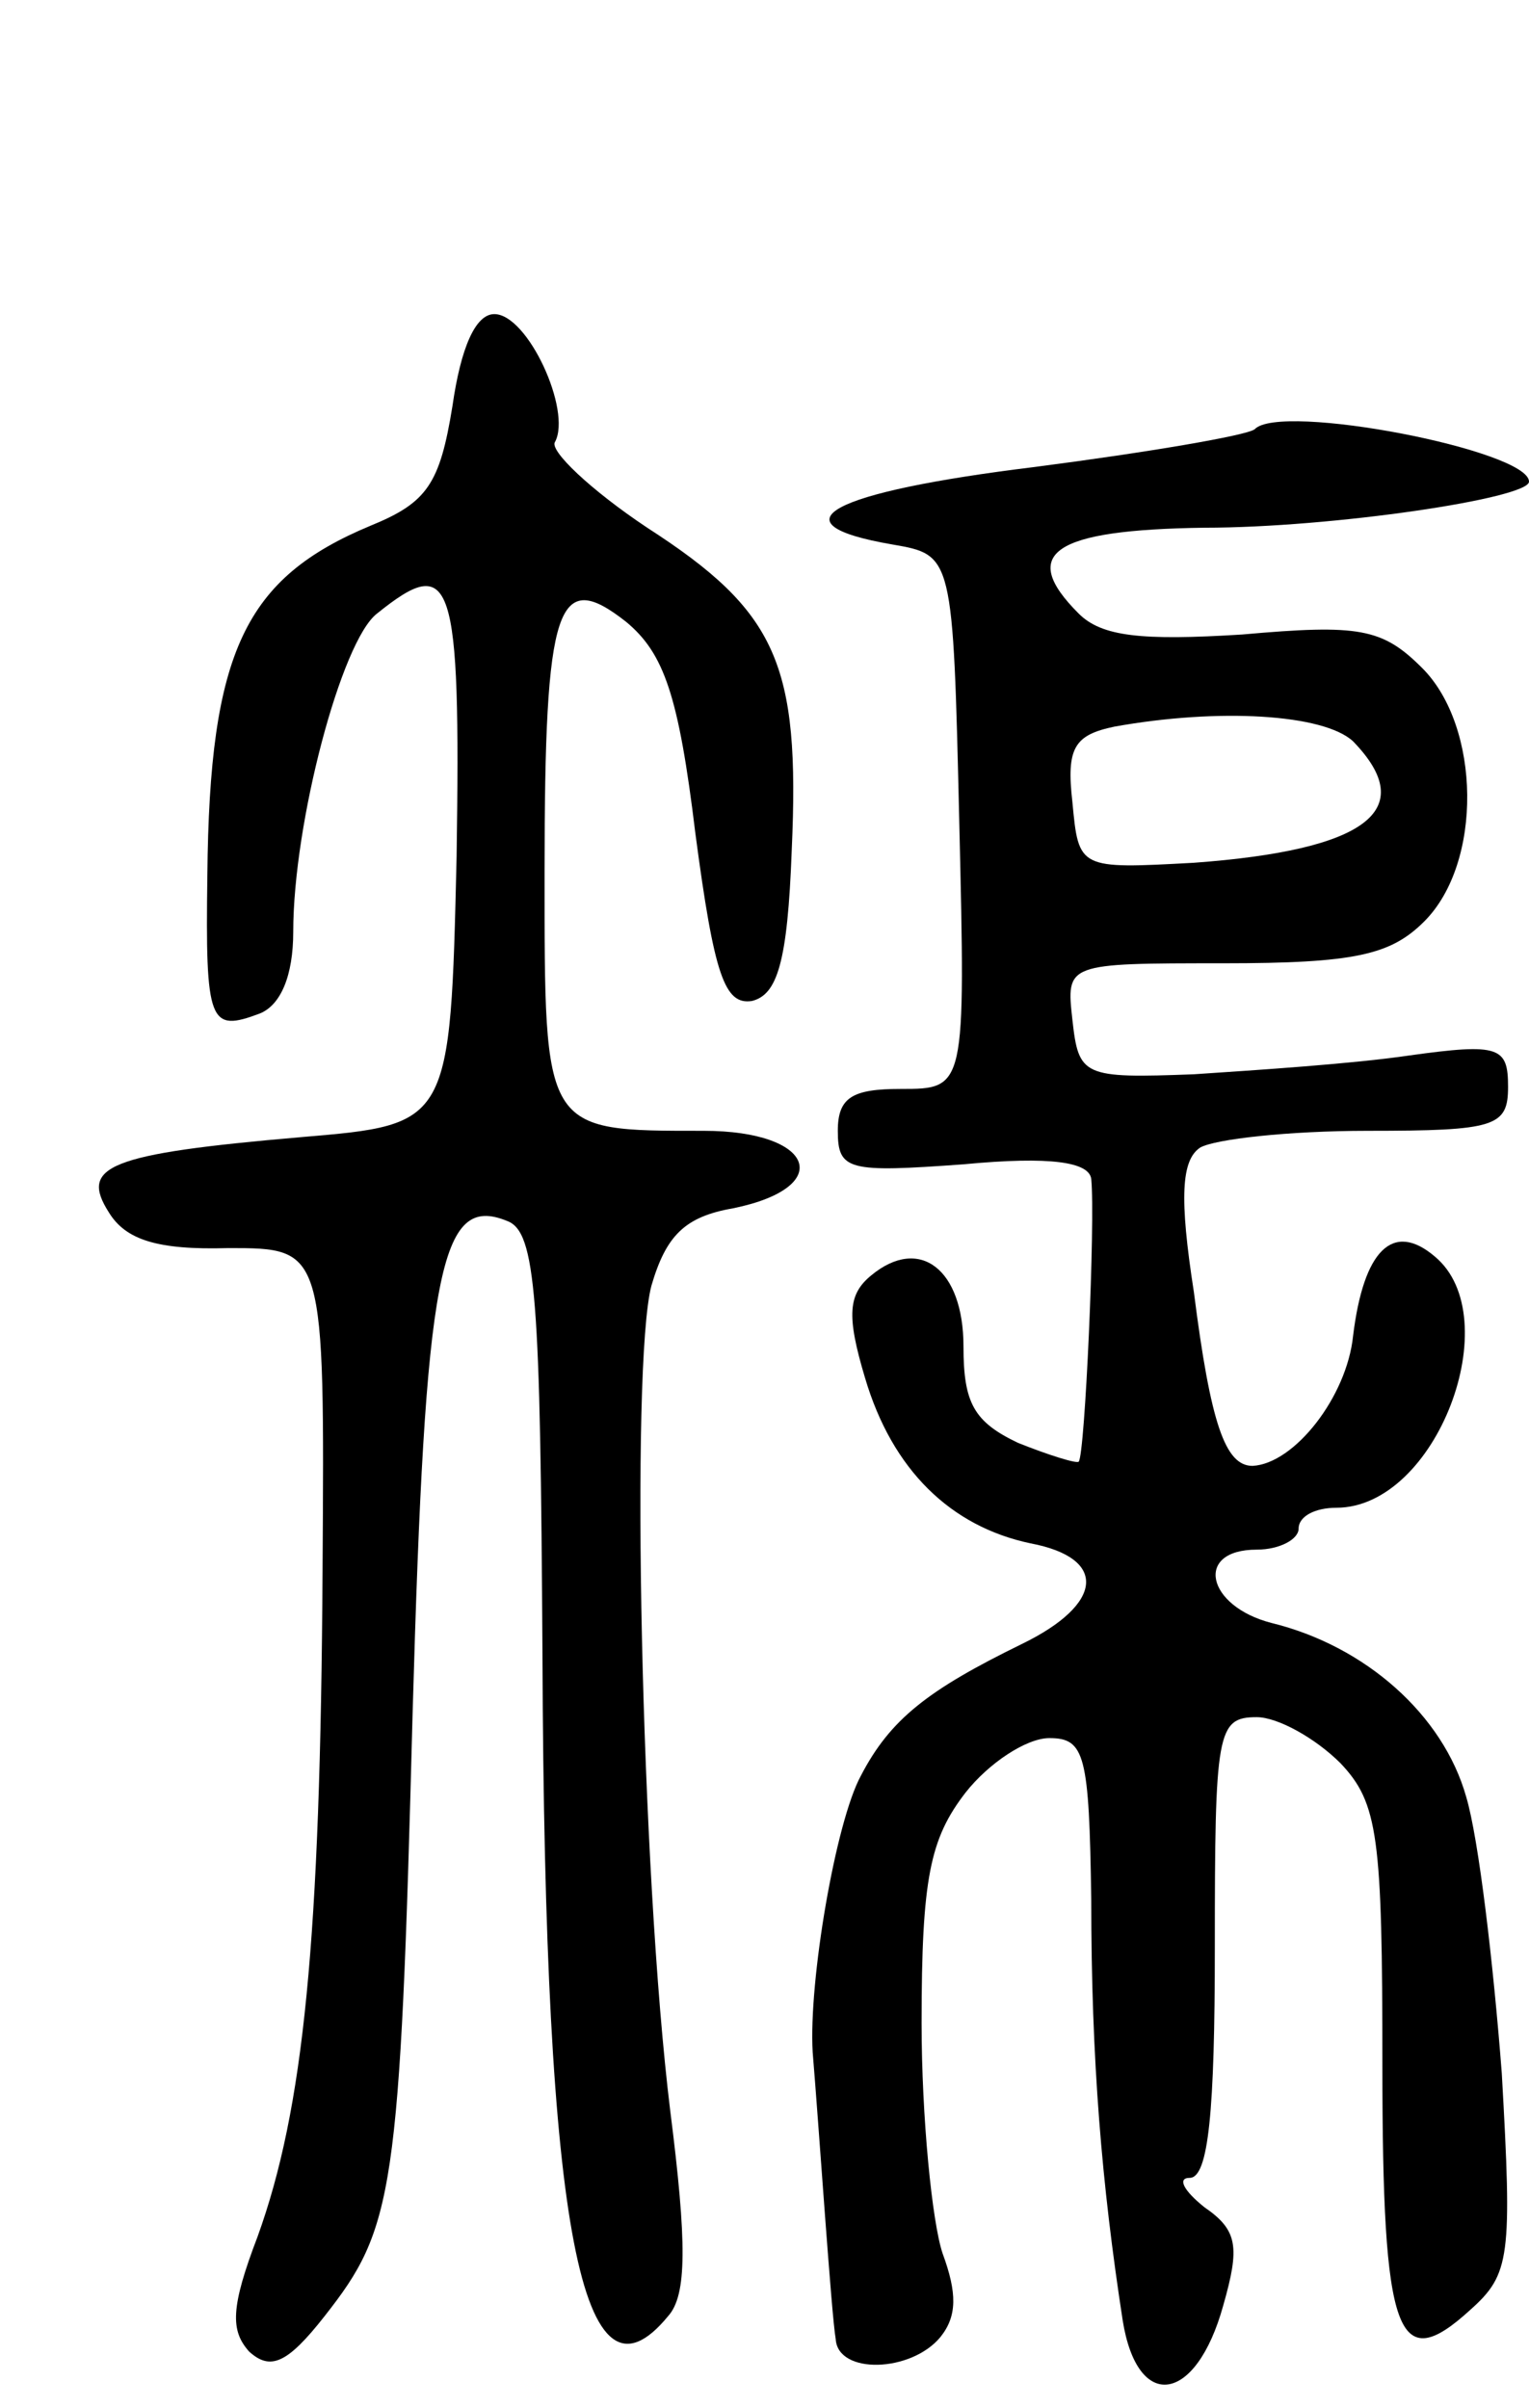 <svg version="1.0" xmlns="http://www.w3.org/2000/svg"
 width="73pt" height="115pt" viewBox="0 0 73 115"
 preserveAspectRatio="xMidYMid meet">
<g transform="translate(0,115) scale(0.1,-0.1)"
fill="#000000" stroke="none">
<path d="M216 956 c-6 -37 -12 -46 -39 -57 -60 -25 -77 -60 -78 -167 -1 -71 1
-75 25 -66 10 4 16 18 16 39 0 52 23 139 40 152 36 29 40 18 38 -116 -3 -128
-3 -128 -74 -134 -93 -8 -106 -14 -92 -36 8 -13 23 -18 57 -17 46 0 46 0 45
-154 -1 -177 -9 -257 -31 -318 -13 -34 -13 -45 -4 -55 10 -9 18 -6 36 17 33
42 36 58 42 288 6 212 13 248 45 235 14 -5 16 -36 17 -208 1 -276 19 -365 60
-315 9 10 9 35 1 98 -14 114 -19 356 -9 394 7 24 16 33 39 37 49 10 39 37 -14
37 -77 0 -76 -1 -76 124 0 128 6 145 39 119 18 -15 25 -35 33 -101 9 -68 14
-82 27 -80 12 3 17 18 19 72 4 89 -7 114 -69 154 -27 18 -47 37 -44 41 8 15
-13 61 -29 61 -9 0 -16 -16 -20 -44z"/>
<path d="M599 945 c-4 -3 -51 -11 -105 -18 -98 -12 -126 -27 -68 -37 29 -5 29
-5 32 -133 3 -127 3 -127 -28 -127 -23 0 -30 -4 -30 -20 0 -19 5 -20 60 -16
42 4 60 1 61 -7 2 -20 -3 -132 -6 -135 -1 -1 -14 3 -29 9 -21 10 -26 19 -26
46 0 37 -21 53 -44 34 -11 -9 -12 -19 -3 -49 13 -44 41 -71 79 -79 37 -7 35
-29 -4 -48 -45 -22 -63 -36 -77 -63 -12 -22 -25 -98 -23 -132 3 -36 9 -126 11
-137 1 -17 36 -16 50 1 8 10 8 21 1 40 -5 15 -10 65 -10 110 0 69 4 88 21 110
11 14 29 26 40 26 17 0 19 -8 20 -77 0 -77 5 -136 15 -201 7 -44 35 -40 48 7
8 28 7 36 -9 47 -10 8 -13 14 -7 14 9 0 12 32 12 110 0 103 1 110 20 110 10 0
28 -10 40 -22 18 -19 20 -35 20 -144 0 -130 7 -149 42 -117 19 17 20 25 15
113 -4 52 -11 112 -17 132 -11 39 -48 72 -93 83 -31 8 -37 35 -7 35 11 0 20 5
20 10 0 6 8 10 18 10 48 0 82 91 47 120 -20 17 -34 3 -39 -38 -3 -29 -28 -61
-48 -62 -13 0 -20 20 -28 83 -7 45 -6 63 3 69 7 4 42 8 80 8 61 0 67 2 67 21
0 19 -4 21 -47 15 -27 -4 -73 -7 -103 -9 -53 -2 -55 -1 -58 26 -3 27 -3 27 72
27 63 0 80 4 96 20 28 28 27 93 -1 121 -19 19 -30 21 -86 16 -48 -3 -67 -1
-78 10 -29 29 -12 40 60 41 61 0 155 14 155 22 0 15 -119 38 -131 25z m47
-149 c32 -33 6 -52 -76 -58 -55 -3 -55 -3 -58 29 -3 26 1 32 20 36 50 9 100 6
114 -7z"/>
</g>
</svg>
